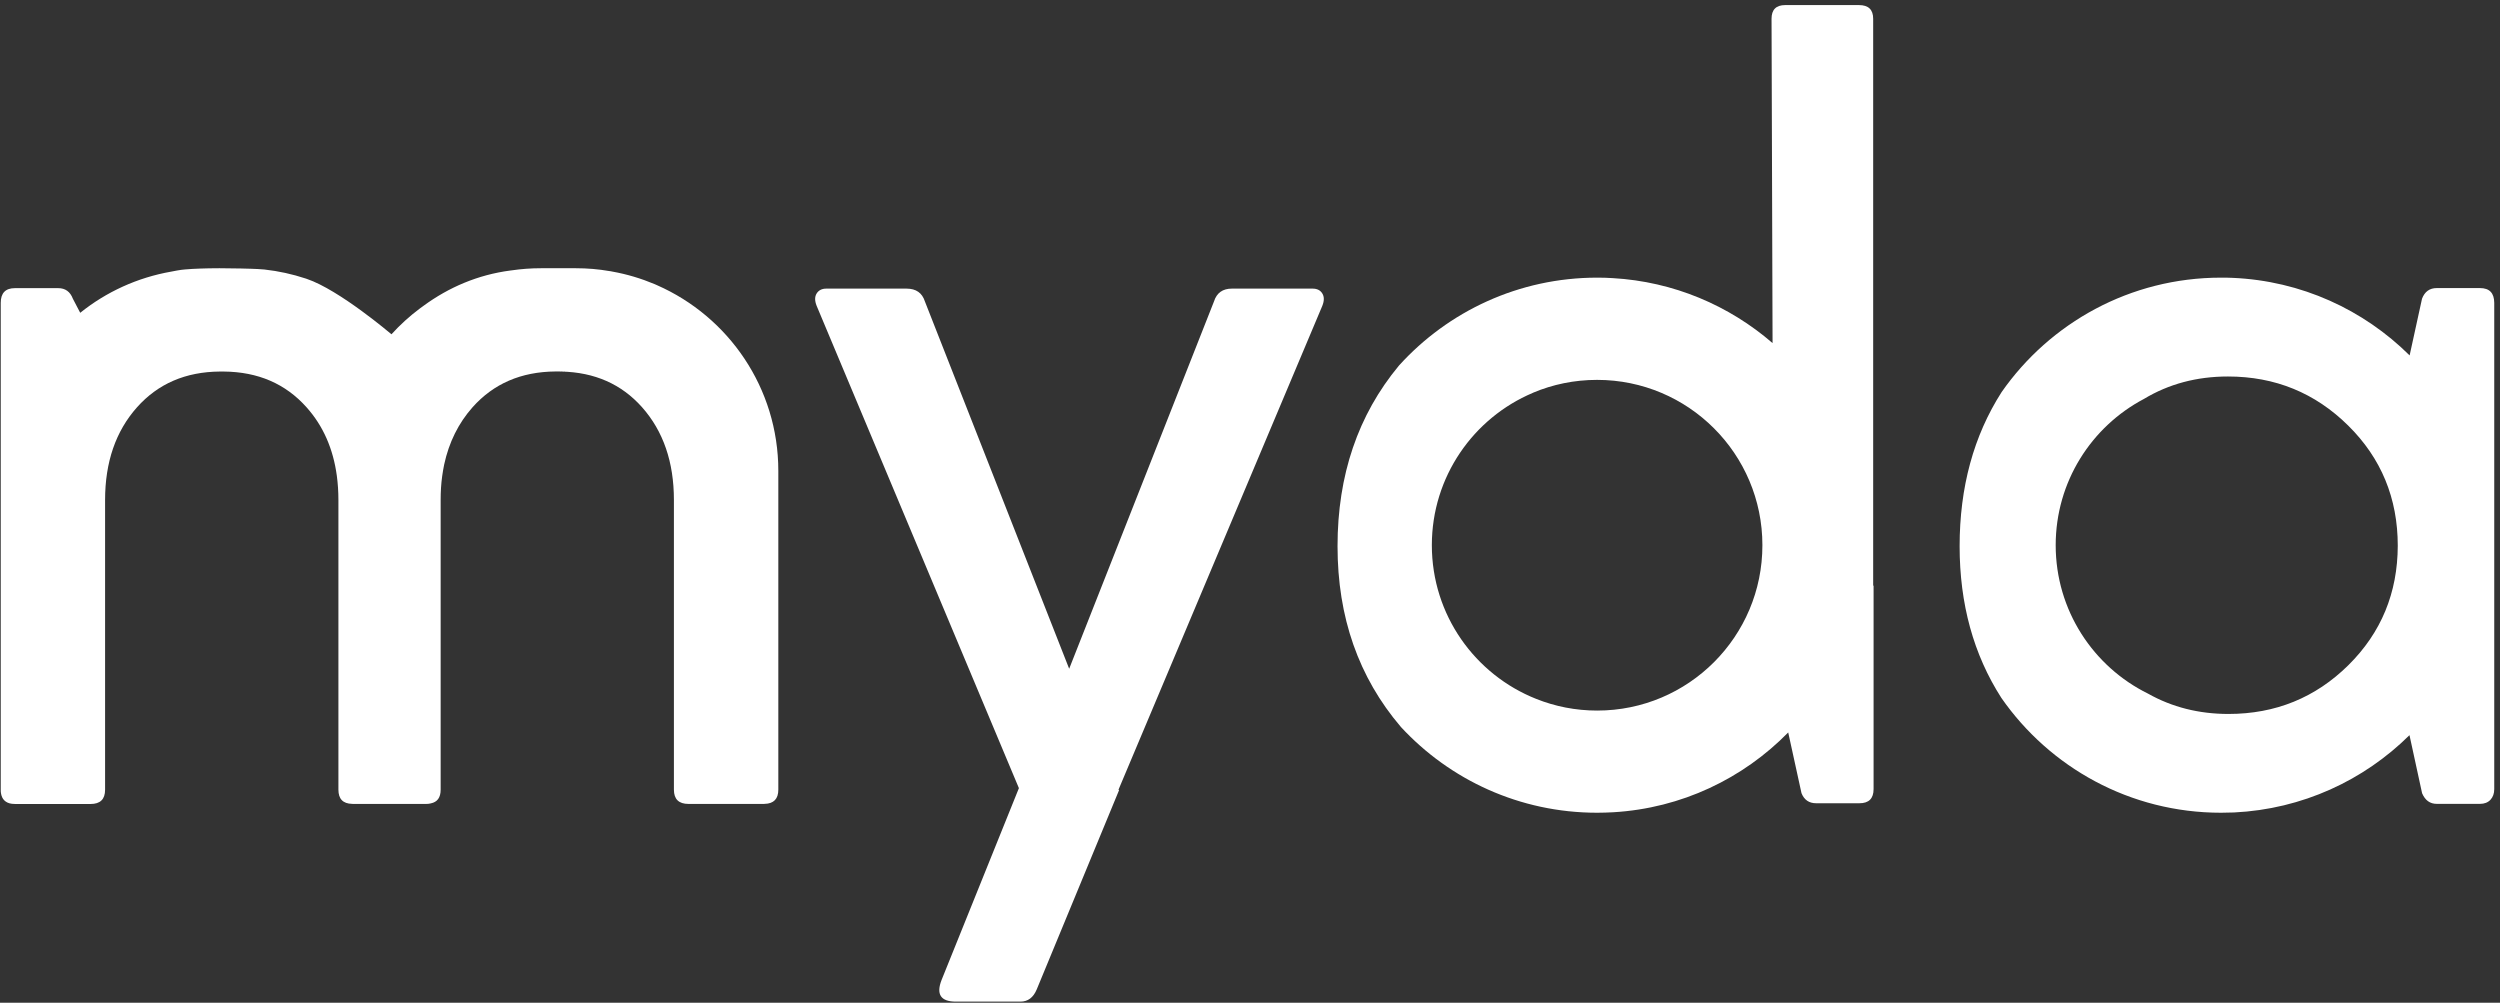 <?xml version="1.0" encoding="UTF-8"?>
<svg width="369px" height="148px" viewBox="0 0 369 148" version="1.1" xmlns="http://www.w3.org/2000/svg" xmlns:xlink="http://www.w3.org/1999/xlink">
    <rect x="0" y="0" width="369" height="148" fill="#333333" stroke="none"/>
    <!-- Generator: Sketch 61.2 (89653) - https://sketch.com -->
    <title>Group</title>
    <desc>Created with Sketch.</desc>
    <g id="Page-1" stroke="none" stroke-width="1" fill="none" fill-rule="evenodd">
        <g id="myda_education_partner-03" transform="translate(0, -15)" fill="#fff" fill-rule="nonzero">
            <g id="Group" transform="translate(0, 15)">
                <path d="M114.88,69.5 L114.88,116.56 C114.88,117.92 114.2,118.62 112.86,118.65 C112.82,118.66 112.77,118.66 112.73,118.66 L101.63,118.66 C100.19,118.66 99.47,117.96 99.47,116.56 L99.47,73.8 C99.47,68.2 97.9,63.64 94.77,60.11 C91.73,56.69 87.77,54.95 82.85,54.84 C82.94,54.83 83.03,54.83 83.13,54.83 C83.23,54.83 83.31,54.83 83.4,54.84 L83.4,54.83 L82.85,54.83 L82.85,54.84 C82.75,54.83 82.64,54.83 82.54,54.83 L81.98,54.83 C76.92,54.87 72.85,56.63 69.75,60.11 C67.66,62.47 66.27,65.28 65.56,68.56 C65.45,69.11 65.35,69.67 65.27,70.25 C65.11,71.39 65.04,72.57 65.04,73.8 L65.04,116.56 C65.04,117.72 64.55,118.39 63.58,118.58 C63.37,118.64 63.15,118.66 62.89,118.66 L52.1,118.66 C52.06,118.66 52.01,118.66 51.97,118.65 C50.61,118.62 49.95,117.91 49.95,116.56 L49.95,73.8 C49.95,72.57 49.87,71.38 49.72,70.25 C49.18,66.24 47.7,62.86 45.25,60.12 C42.15,56.64 38.08,54.88 33.01,54.84 L32.45,54.84 C27.39,54.88 23.32,56.64 20.22,60.12 C17.08,63.65 15.51,68.21 15.51,73.81 L15.51,116.57 C15.51,117.97 14.8,118.67 13.36,118.67 L2.26,118.67 C2.08,118.67 1.91,118.66 1.76,118.64 C1.28,118.58 0.91,118.41 0.64,118.14 C0.37,117.88 0.21,117.51 0.14,117.06 C0.11,116.9 0.11,116.74 0.11,116.56 L0.11,44.7 C0.11,43.25 0.81,42.53 2.21,42.53 L8.59,42.53 C9.64,42.53 10.36,43.05 10.76,44.1 L11.84,46.17 C15.66,43.1 20.26,40.97 25.28,40.09 C25.38,40.06 25.49,40.05 25.59,40.03 C25.76,40 25.95,39.96 26.12,39.93 C26.33,39.9 26.53,39.86 26.74,39.83 C26.92,39.81 27.11,39.79 27.3,39.77 C27.67,39.74 28.05,39.71 28.42,39.69 C28.42,39.69 30.2,39.59 32.39,39.59 C34.58,39.59 37.07,39.67 37.07,39.67 C37.73,39.69 38.38,39.72 39.03,39.78 C41.12,40.01 43.15,40.46 45.09,41.1 C45.15,41.12 45.21,41.14 45.27,41.16 C50.11,42.79 57.78,49.35 57.78,49.34 C59.05,47.94 60.45,46.67 61.96,45.54 C62.16,45.39 62.36,45.24 62.55,45.11 C66.23,42.42 70.52,40.56 75.32,39.93 C75.37,39.92 75.42,39.92 75.48,39.91 C76.91,39.7 78.37,39.59 79.87,39.59 L84.99,39.59 C86.68,39.59 88.34,39.73 89.94,40.01 C90.08,40.03 90.22,40.04 90.35,40.08 C92.54,40.47 94.63,41.1 96.63,41.94 C96.76,42 96.88,42.05 97.01,42.11 C107.52,46.74 114.88,57.25 114.88,69.5 Z" id="Path"></path>
                <path d="M193.75,42.6 C194.4,42.6 194.88,42.84 195.17,43.31 C195.47,43.79 195.47,44.4 195.17,45.15 L165.09,116.56 L165.17,116.64 L153.02,146.04 C152.52,147.24 151.72,147.84 150.62,147.84 L141.09,147.84 C138.84,147.84 138.14,146.76 138.99,144.61 L150.39,116.33 L120.54,45.15 C120.24,44.4 120.24,43.79 120.54,43.31 C120.84,42.84 121.31,42.6 121.96,42.6 L133.81,42.6 C135.21,42.6 136.11,43.23 136.51,44.48 L157.81,98.71 L179.19,44.48 C179.59,43.23 180.47,42.6 181.82,42.6 L193.75,42.6 L193.75,42.6 Z" id="Path"></path>
                <path d="M276.48,86.48 L276.48,2.77 C276.48,1.42 275.78,0.75 274.38,0.75 L263.5,0.75 C262.15,0.75 261.48,1.43 261.48,2.77 L261.63,50.64 C255.23,45.1 247.03,41.56 238.02,41.05 C237.27,41 236.52,40.98 235.75,40.98 C224.17,40.98 213.74,45.97 206.52,53.92 C206.5,53.94 206.48,53.96 206.47,53.98 C200.44,61.25 197.42,70.13 197.42,80.62 C197.42,91.1 200.53,99.97 206.74,107.26 C206.75,107.28 206.77,107.29 206.78,107.31 C213.99,115.1 224.3,119.96 235.74,119.96 C236.53,119.96 237.31,119.93 238.1,119.89 C248.21,119.3 257.29,114.9 263.94,108.11 L265.9,117.07 C266.3,118.07 267.02,118.56 268.07,118.56 L274.45,118.56 C275.85,118.56 276.54,117.86 276.54,116.47 L276.54,86.4 L276.48,86.48 Z M235.74,104.88 C232.56,104.88 229.53,104.27 226.75,103.16 C217.72,99.58 211.34,90.77 211.34,80.47 C211.34,70.37 217.48,61.69 226.24,57.99 C226.26,57.98 226.27,57.98 226.27,57.97 C229.18,56.74 232.38,56.07 235.73,56.07 C249.21,56.07 260.13,67 260.13,80.47 C260.14,93.95 249.22,104.88 235.74,104.88 Z" id="Shape"></path>
                <path d="M366.04,42.52 L359.66,42.52 C358.62,42.52 357.89,43.04 357.49,44.09 L355.66,52.46 C348.88,45.73 339.69,41.44 329.49,41.01 C329.48,41.01 329.48,41.01 329.47,41.01 C328.92,40.98 328.38,40.98 327.82,40.98 C314.41,40.98 302.57,47.66 295.44,57.87 C291.3,64.34 289.24,71.93 289.24,80.62 C289.24,89.14 291.29,96.6 295.4,103.01 C302.53,113.26 314.39,119.96 327.82,119.96 C328.46,119.96 329.11,119.94 329.75,119.92 C339.83,119.43 348.92,115.17 355.64,108.51 L357.5,117.08 C357.95,118.13 358.67,118.65 359.67,118.65 L366.05,118.65 C366.7,118.65 367.21,118.45 367.59,118.05 C367.96,117.65 368.15,117.13 368.15,116.48 L368.15,44.69 C368.14,43.24 367.44,42.52 366.04,42.52 Z M346.62,98.18 C341.76,102.98 335.86,105.38 328.92,105.38 C324.56,105.38 320.6,104.38 317.05,102.38 C308.97,98.4 303.42,90.08 303.42,80.47 C303.42,71.11 308.69,62.97 316.45,58.88 C320.12,56.67 324.25,55.57 328.85,55.57 C335.8,55.57 341.71,57.99 346.59,62.81 C351.47,67.63 353.91,73.55 353.91,80.55 C353.89,87.5 351.47,93.38 346.62,98.18 Z" id="Shape"></path>
            </g>
        </g>
    </g>
</svg>